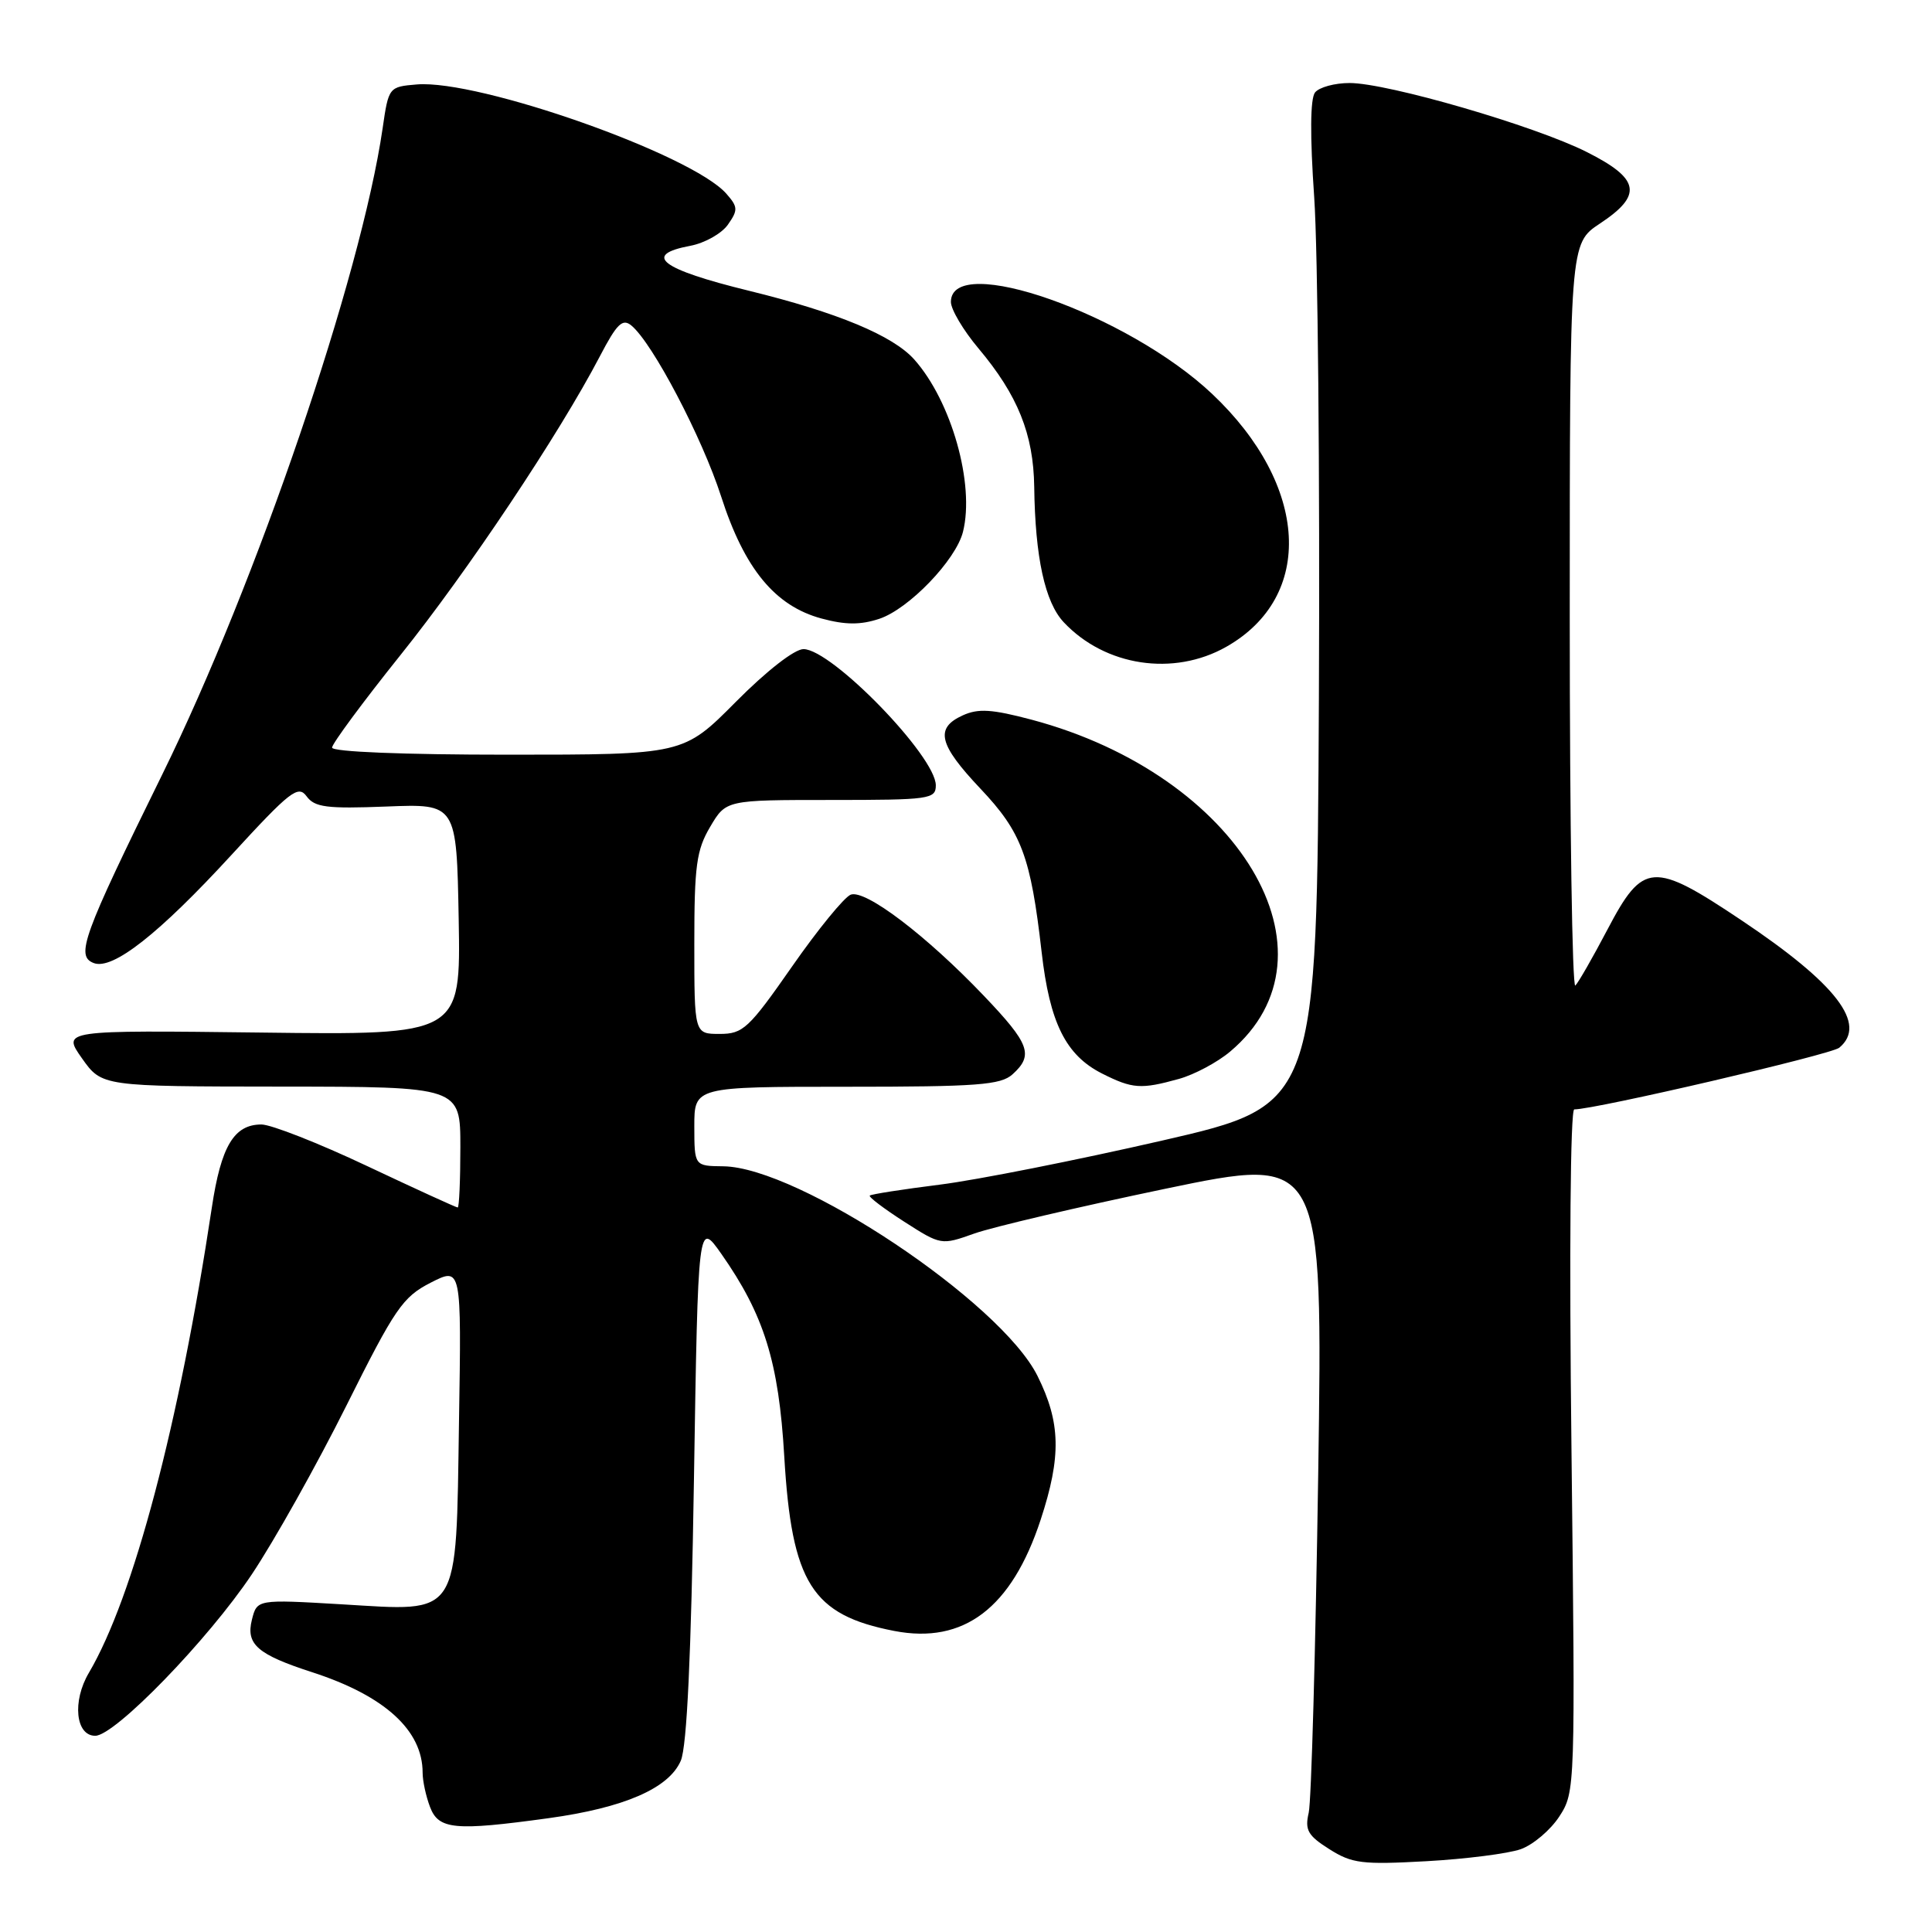 <?xml version="1.0" encoding="UTF-8" standalone="no"?>
<!DOCTYPE svg PUBLIC "-//W3C//DTD SVG 1.1//EN" "http://www.w3.org/Graphics/SVG/1.1/DTD/svg11.dtd" >
<svg xmlns="http://www.w3.org/2000/svg" xmlns:xlink="http://www.w3.org/1999/xlink" version="1.1" viewBox="0 0 256 256">
 <g >
 <path fill="currentColor"
d=" M 201.50 245.03 C 203.15 244.44 205.46 242.48 206.62 240.69 C 208.73 237.44 208.74 237.03 208.23 192.21 C 207.92 165.84 208.08 147.00 208.60 147.00 C 211.39 147.00 242.63 139.73 243.71 138.83 C 247.46 135.72 243.37 130.38 230.78 121.96 C 219.02 114.09 217.72 114.18 212.99 123.18 C 211.06 126.85 209.15 130.19 208.74 130.59 C 208.33 131.00 208.00 109.04 208.00 81.80 C 208.00 32.27 208.00 32.27 212.00 29.62 C 217.71 25.84 217.31 23.69 210.25 20.14 C 203.37 16.67 183.86 11.00 178.83 11.00 C 176.86 11.00 174.80 11.56 174.25 12.25 C 173.61 13.06 173.57 17.95 174.14 26.16 C 174.62 33.12 174.90 63.02 174.76 92.61 C 174.50 146.42 174.50 146.42 154.00 151.13 C 142.72 153.72 129.47 156.35 124.54 156.97 C 119.61 157.59 115.43 158.24 115.25 158.42 C 115.07 158.60 117.12 160.15 119.81 161.88 C 124.68 165.00 124.72 165.01 129.10 163.45 C 131.52 162.59 142.90 159.92 154.40 157.52 C 175.29 153.17 175.29 153.17 174.67 195.33 C 174.32 218.52 173.76 238.71 173.41 240.20 C 172.88 242.49 173.29 243.22 176.14 245.02 C 179.15 246.93 180.50 247.09 189.00 246.62 C 194.22 246.33 199.85 245.61 201.50 245.03 Z  M 72.68 240.92 C 82.71 239.54 88.64 236.96 90.21 233.30 C 91.02 231.40 91.58 219.45 91.95 196.13 C 92.50 161.77 92.50 161.77 95.57 166.13 C 101.25 174.23 103.19 180.45 103.92 193.00 C 104.91 209.77 107.58 214.00 118.50 216.11 C 127.71 217.89 134.05 213.07 137.89 201.38 C 140.65 192.97 140.55 188.50 137.47 182.31 C 132.58 172.50 105.82 154.65 95.83 154.54 C 92.01 154.50 92.01 154.50 92.00 149.25 C 92.00 144.00 92.00 144.00 112.17 144.00 C 129.54 144.00 132.60 143.77 134.17 142.35 C 136.99 139.80 136.45 138.32 130.36 131.94 C 122.75 123.96 114.65 117.81 112.72 118.55 C 111.87 118.88 108.37 123.16 104.95 128.07 C 99.21 136.30 98.46 137.00 95.36 137.00 C 92.00 137.00 92.00 137.00 92.00 125.06 C 92.00 114.72 92.28 112.64 94.10 109.56 C 96.20 106.00 96.20 106.00 110.10 106.00 C 123.19 106.00 124.00 105.89 124.00 104.06 C 124.00 100.22 110.23 86.04 106.47 86.01 C 105.28 86.01 101.59 88.88 97.50 93.00 C 90.55 100.00 90.55 100.00 67.28 100.00 C 53.45 100.00 44.00 99.62 44.00 99.06 C 44.00 98.55 48.07 93.04 53.04 86.83 C 61.96 75.71 74.09 57.53 79.48 47.22 C 81.75 42.87 82.49 42.16 83.67 43.14 C 86.48 45.47 93.02 57.94 95.55 65.77 C 98.64 75.38 102.70 80.30 108.87 81.96 C 112.02 82.81 114.01 82.82 116.50 82.00 C 120.41 80.71 126.66 74.22 127.60 70.47 C 129.18 64.16 126.08 53.18 121.15 47.64 C 118.33 44.47 110.96 41.40 99.25 38.53 C 87.53 35.66 85.07 33.77 91.47 32.57 C 93.38 32.21 95.62 30.95 96.45 29.77 C 97.81 27.83 97.79 27.42 96.23 25.65 C 91.65 20.46 63.44 10.51 55.23 11.19 C 51.53 11.50 51.49 11.54 50.70 17.00 C 47.84 36.62 34.00 77.20 21.51 102.60 C 10.94 124.09 10.00 126.68 12.42 127.61 C 14.93 128.57 21.05 123.76 30.69 113.26 C 38.45 104.81 39.51 103.98 40.63 105.52 C 41.70 106.97 43.28 107.18 51.20 106.87 C 60.50 106.50 60.50 106.50 60.78 121.82 C 61.05 137.15 61.05 137.15 34.64 136.82 C 8.23 136.50 8.23 136.50 10.86 140.23 C 13.50 143.96 13.50 143.96 37.25 143.98 C 61.00 144.00 61.00 144.00 61.00 152.00 C 61.00 156.40 60.84 160.00 60.65 160.00 C 60.45 160.00 55.05 157.53 48.63 154.50 C 42.22 151.47 35.92 149.00 34.64 149.00 C 31.01 149.00 29.29 151.87 28.07 160.00 C 23.74 188.71 17.68 211.65 11.77 221.67 C 9.55 225.43 10.02 230.00 12.62 230.00 C 15.23 230.00 27.57 217.28 33.36 208.62 C 36.35 204.15 41.98 194.10 45.89 186.27 C 52.35 173.33 53.36 171.86 57.07 169.96 C 61.15 167.88 61.15 167.88 60.82 188.34 C 60.41 214.64 61.13 213.52 45.28 212.58 C 34.06 211.92 34.06 211.92 33.38 214.62 C 32.56 217.88 34.10 219.23 41.40 221.59 C 50.97 224.70 56.00 229.27 56.00 234.89 C 56.00 235.98 56.44 238.02 56.98 239.43 C 58.11 242.43 60.26 242.63 72.68 240.92 Z  M 156.22 142.96 C 158.26 142.39 161.32 140.76 163.00 139.34 C 178.38 126.41 164.20 102.70 136.72 95.37 C 131.44 93.97 129.63 93.85 127.57 94.79 C 123.85 96.48 124.37 98.64 129.92 104.51 C 135.37 110.27 136.57 113.48 138.02 126.14 C 139.09 135.54 141.22 139.82 146.03 142.25 C 150.06 144.28 151.18 144.36 156.22 142.96 Z  M 162.48 85.71 C 174.24 79.05 173.43 64.31 160.63 52.21 C 149.43 41.62 126.00 33.37 126.00 40.01 C 126.00 41.00 127.64 43.77 129.65 46.16 C 134.87 52.37 136.94 57.53 137.04 64.50 C 137.16 73.84 138.46 79.80 140.95 82.45 C 146.44 88.29 155.50 89.66 162.48 85.71 Z "/>
</g>
</svg>